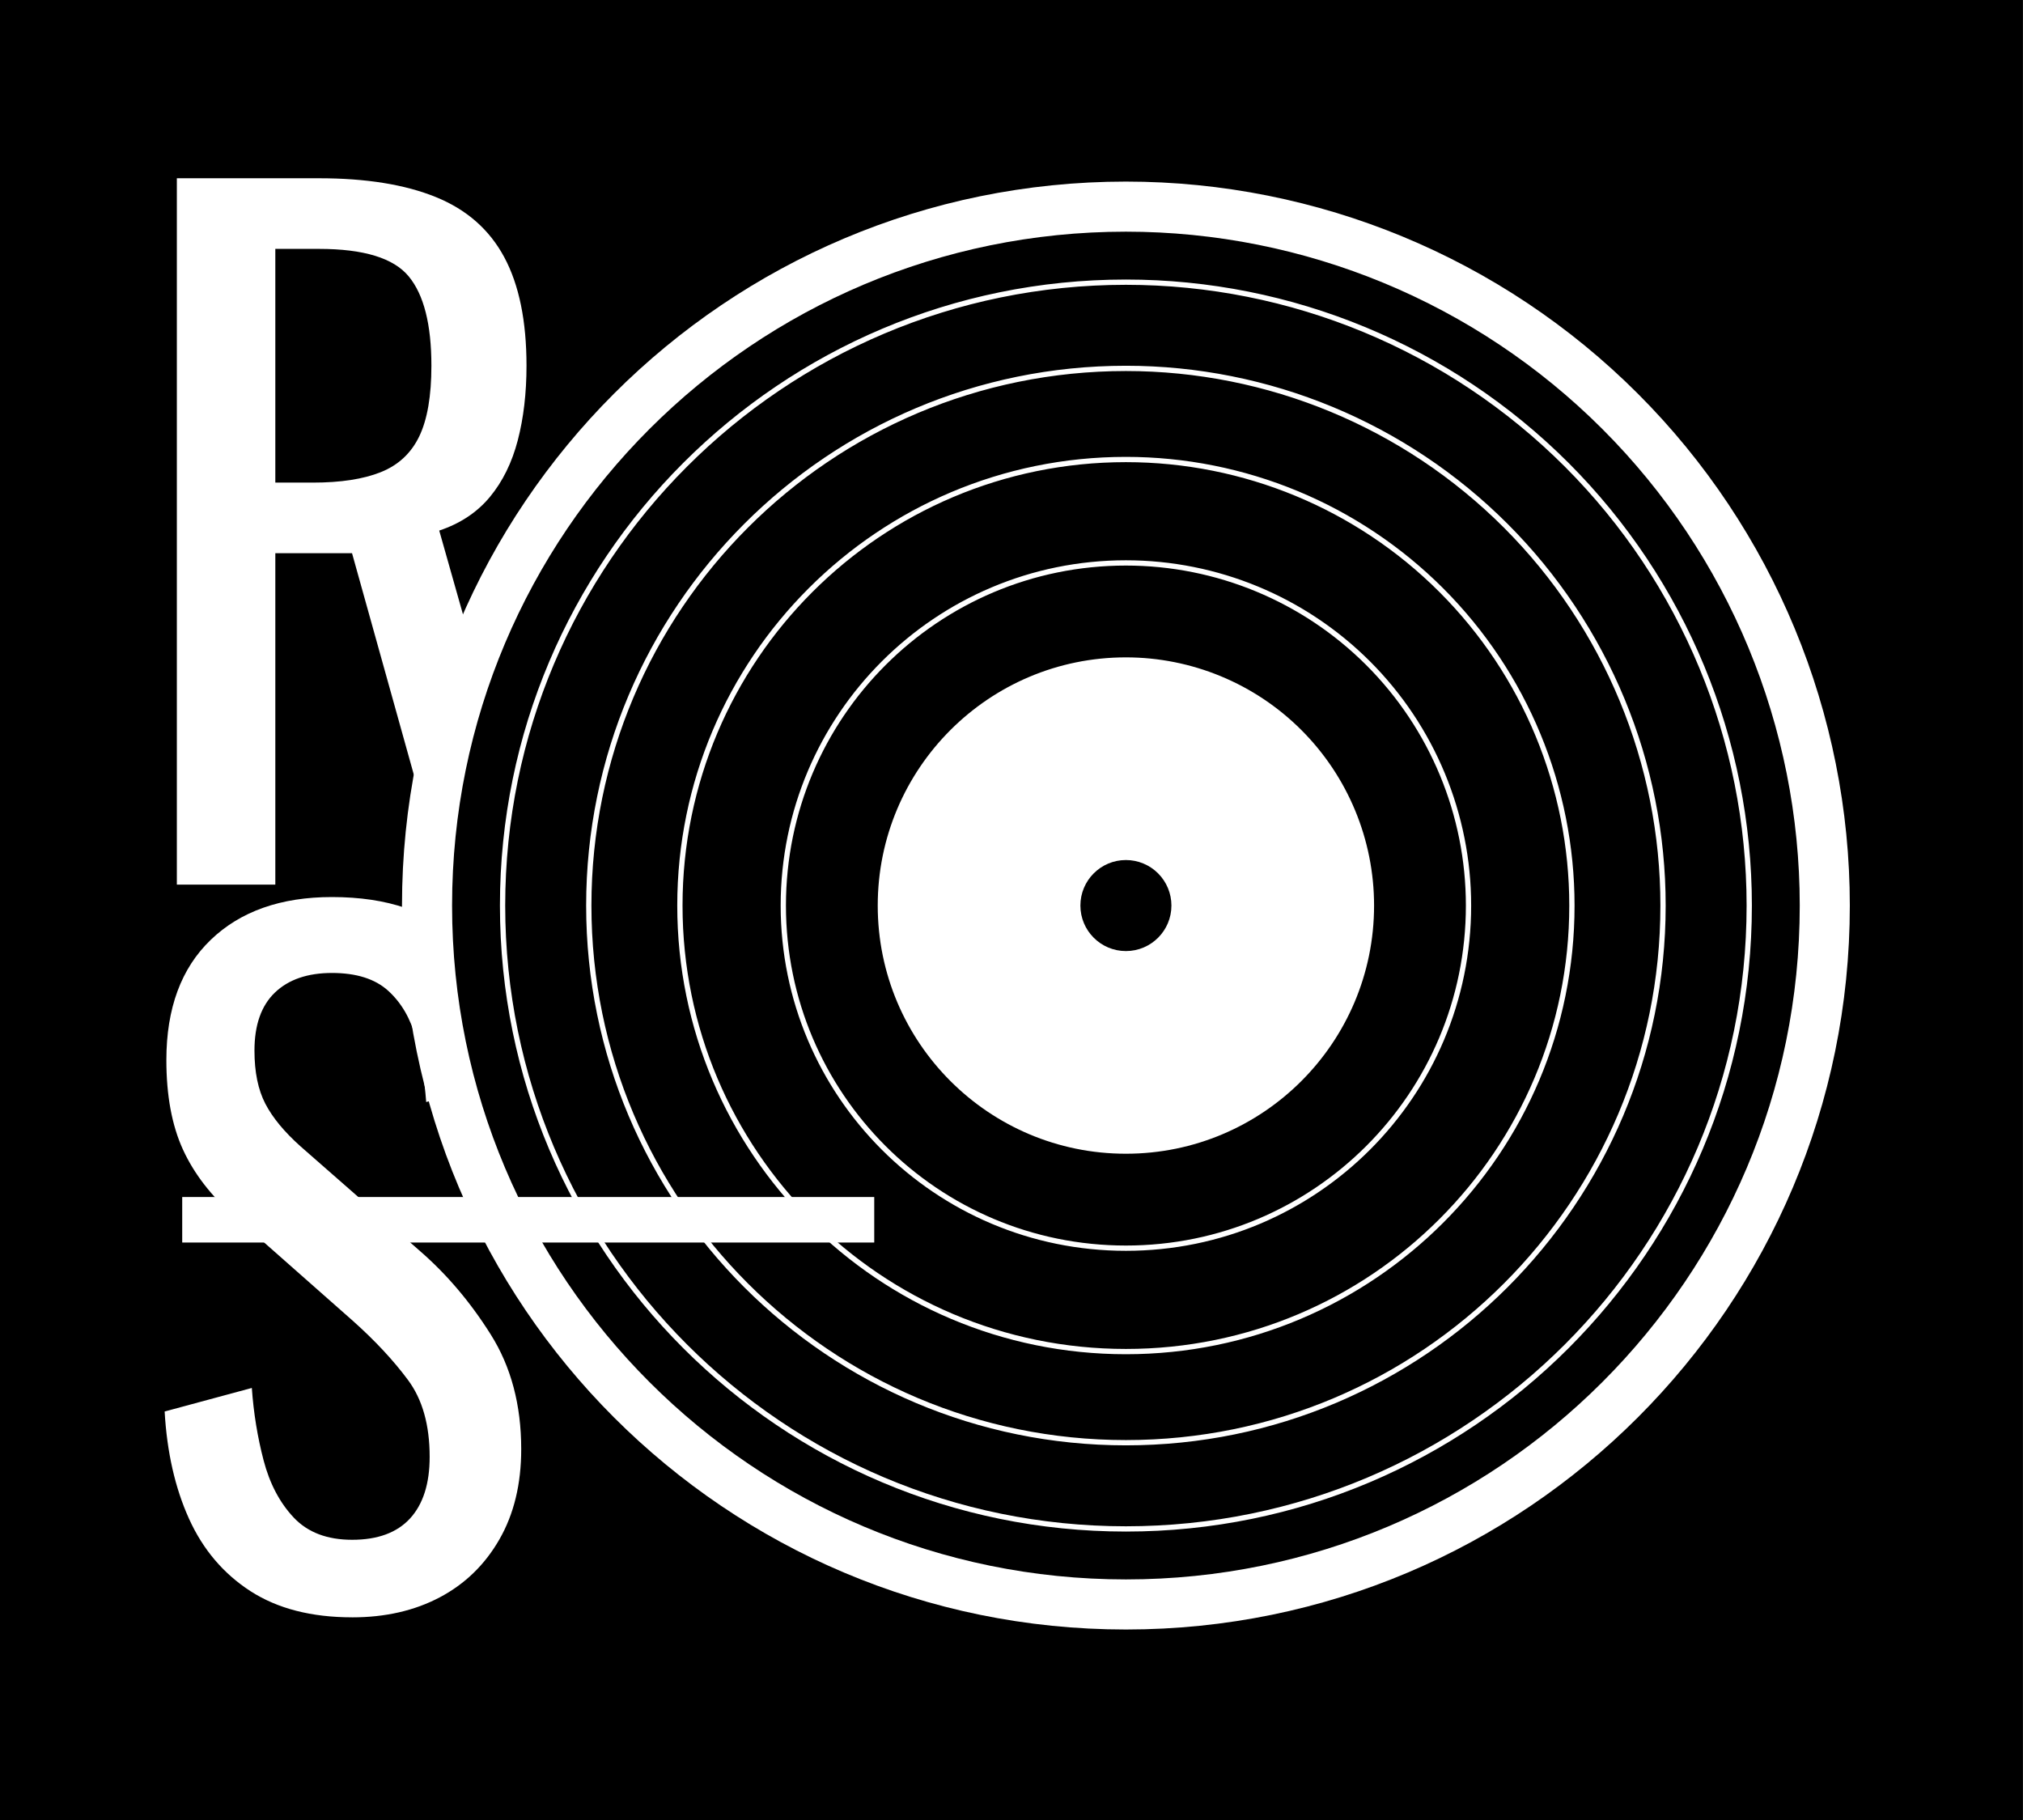 <svg version="1.1" viewBox="0.0 0.0 383.575 345.079" fill="none" stroke="none" stroke-linecap="square" stroke-miterlimit="10" xmlns:xlink="http://www.w3.org/1999/xlink" xmlns="http://www.w3.org/2000/svg"><rect x="0.0" y="0.0" width="383.575" height="345.079" fill="#808080" stroke="none"/><clipPath id="p.0"><path d="m0 0l383.575 0l0 345.079l-383.575 0l0 -345.079z" clip-rule="nonzero"/></clipPath><g clip-path="url(#p.0)"><path fill="#000000" fill-opacity="0.0" d="m0 0l383.575 0l0 345.079l-383.575 0z" fill-rule="evenodd"/><path fill="#000000" d="m0 -1.656l383.559 0l0 346.74l-383.559 0z" fill-rule="evenodd"/><path fill="#000000" fill-opacity="0.0" d="m14.11 -0.001l120.315 0l0 213.26l-120.315 0z" fill-rule="evenodd"/><path fill="#ffffff" d="m33.532 167.719l0 -133.922l26.938 0q13.391 0 22.156 3.562q8.766 3.547 12.984 11.406q4.219 7.859 4.219 20.578q0 7.781 -1.656 14.141q-1.656 6.359 -5.297 10.75q-3.641 4.375 -9.594 6.359l19.016 67.125l-18.016 0l-17.531 -62.828l-14.547 0l0 62.828l-18.672 0zm18.672 -76.219l7.109 0q7.938 0 12.891 -1.984q4.969 -1.984 7.281 -6.766q2.312 -4.797 2.312 -13.406q0 -11.734 -4.297 -16.938q-4.297 -5.219 -17.031 -5.219l-8.266 0l0 44.312z" fill-rule="nonzero"/><path fill="#000000" fill-opacity="0.0" d="m15.765 137.42l117.008 0.032l0 213.26l-117.008 -0.031z" fill-rule="evenodd"/><path fill="#ffffff" d="m66.765 306.639q-11.578 -0.003 -19.266 -4.958q-7.688 -4.971 -11.656 -13.722q-3.969 -8.767 -4.625 -20.345l16.531 -4.464q0.5 7.109 2.234 13.735q1.734 6.61 5.703 10.83q3.969 4.22 11.078 4.222q7.266 0.002 10.984 -4.044q3.719 -4.062 3.719 -11.671q0 -9.094 -4.141 -14.626q-4.125 -5.548 -10.406 -11.159l-22.484 -19.85q-6.609 -5.783 -9.75 -12.643q-3.141 -6.876 -3.141 -16.954q0 -14.719 8.422 -22.81q8.438 -8.107 22.984 -8.103q7.937 0.002 13.969 2.082q6.047 2.064 10.094 6.362q4.047 4.298 6.438 10.83q2.406 6.532 3.234 15.298l-15.875 4.293q-0.5 -6.61 -1.984 -12.141q-1.484 -5.547 -5.203 -8.939q-3.719 -3.392 -10.672 -3.393q-6.938 -0.002 -10.828 3.716q-3.875 3.718 -3.875 10.999q0 6.109 2.062 10.079q2.062 3.969 6.688 8.096l22.656 19.85q7.609 6.611 13.391 15.8q5.781 9.173 5.781 21.736q0 9.922 -4.141 17.124q-4.125 7.186 -11.312 10.981q-7.188 3.795 -16.609 3.792z" fill-rule="nonzero"/><path fill="#ffffff" d="m76.22 171.688l0 0c0 -75.807 61.453 -137.26 137.26 -137.26l0 0c36.404 0 71.316 14.461 97.057 40.202c25.741 25.741 40.202 60.654 40.202 97.057l0 0c0 75.807 -61.453 137.26 -137.26 137.26l0 0c-75.807 0 -137.26 -61.453 -137.26 -137.26z" fill-rule="evenodd"/><path fill="#000000" d="m85.717 171.688l0 0c0 -70.562 57.202 -127.764 127.764 -127.764l0 0c33.885 0 66.382 13.461 90.343 37.421c23.96 23.96 37.421 56.458 37.421 90.343l0 0c0 70.562 -57.202 127.764 -127.764 127.764l0 0c-70.562 0 -127.764 -57.202 -127.764 -127.764z" fill-rule="evenodd"/><path fill="#ffffff" d="m166.425 171.688l0 0c0 -25.988 21.067 -47.055 47.055 -47.055l0 0c12.48 0 24.448 4.958 33.273 13.782c8.825 8.825 13.782 20.793 13.782 33.273l0 0c0 25.988 -21.067 47.055 -47.055 47.055l0 0c-25.988 0 -47.055 -21.067 -47.055 -47.055z" fill-rule="evenodd"/><path fill="#000000" d="m204.85 171.688l0 0c0 -4.766 3.864 -8.63 8.63 -8.63l0 0c2.289 0 4.484 0.909 6.102 2.528c1.618 1.618 2.528 3.813 2.528 6.102l0 0c0 4.766 -3.864 8.63 -8.63 8.63l0 0c-4.766 0 -8.63 -3.864 -8.63 -8.63z" fill-rule="evenodd"/><path fill="#000000" fill-opacity="0.0" d="m95.291 171.688l0 0c0 -65.274 52.915 -118.189 118.189 -118.189l0 0c31.346 0 61.407 12.452 83.572 34.617c22.165 22.165 34.617 52.227 34.617 83.572l0 0c0 65.274 -52.915 118.189 -118.189 118.189l0 0c-65.274 0 -118.189 -52.915 -118.189 -118.189z" fill-rule="evenodd"/><path stroke="#ffffff" stroke-width="1.0" stroke-linejoin="round" stroke-linecap="butt" d="m95.291 171.688l0 0c0 -65.274 52.915 -118.189 118.189 -118.189l0 0c31.346 0 61.407 12.452 83.572 34.617c22.165 22.165 34.617 52.227 34.617 83.572l0 0c0 65.274 -52.915 118.189 -118.189 118.189l0 0c-65.274 0 -118.189 -52.915 -118.189 -118.189z" fill-rule="evenodd"/><path fill="#000000" fill-opacity="0.0" d="m111.638 171.688l0 0c0 -56.246 45.596 -101.843 101.843 -101.843l0 0c27.01 0 52.914 10.73 72.014 29.829c19.099 19.099 29.829 45.003 29.829 72.014l0 0c0 56.246 -45.596 101.843 -101.843 101.843l0 0c-56.246 0 -101.843 -45.596 -101.843 -101.843z" fill-rule="evenodd"/><path stroke="#ffffff" stroke-width="1.0" stroke-linejoin="round" stroke-linecap="butt" d="m111.638 171.688l0 0c0 -56.246 45.596 -101.843 101.843 -101.843l0 0c27.01 0 52.914 10.73 72.014 29.829c19.099 19.099 29.829 45.003 29.829 72.014l0 0c0 56.246 -45.596 101.843 -101.843 101.843l0 0c-56.246 0 -101.843 -45.596 -101.843 -101.843z" fill-rule="evenodd"/><path fill="#000000" fill-opacity="0.0" d="m128.913 171.688l0 0c0 -46.705 37.862 -84.567 84.567 -84.567l0 0c22.429 0 43.938 8.91 59.798 24.769c15.859 15.859 24.769 37.369 24.769 59.798l0 0c0 46.705 -37.862 84.567 -84.567 84.567l0 0c-46.705 0 -84.567 -37.862 -84.567 -84.567z" fill-rule="evenodd"/><path stroke="#ffffff" stroke-width="1.0" stroke-linejoin="round" stroke-linecap="butt" d="m128.913 171.688l0 0c0 -46.705 37.862 -84.567 84.567 -84.567l0 0c22.429 0 43.938 8.91 59.798 24.769c15.859 15.859 24.769 37.369 24.769 59.798l0 0c0 46.705 -37.862 84.567 -84.567 84.567l0 0c-46.705 0 -84.567 -37.862 -84.567 -84.567z" fill-rule="evenodd"/><path fill="#000000" fill-opacity="0.0" d="m148.52 171.688l0 0c0 -35.877 29.084 -64.961 64.961 -64.961l0 0c17.229 0 33.752 6.844 45.934 19.027c12.182 12.182 19.027 28.705 19.027 45.934l0 0c0 35.877 -29.084 64.961 -64.961 64.961l0 0c-35.877 0 -64.961 -29.084 -64.961 -64.961z" fill-rule="evenodd"/><path stroke="#ffffff" stroke-width="1.0" stroke-linejoin="round" stroke-linecap="butt" d="m148.52 171.688l0 0c0 -35.877 29.084 -64.961 64.961 -64.961l0 0c17.229 0 33.752 6.844 45.934 19.027c12.182 12.182 19.027 28.705 19.027 45.934l0 0c0 35.877 -29.084 64.961 -64.961 64.961l0 0c-35.877 0 -64.961 -29.084 -64.961 -64.961z" fill-rule="evenodd"/><path fill="#ffffff" d="m34.549 226.948l131.213 0l0 8.63l-131.213 0z" fill-rule="evenodd"/></g></svg>